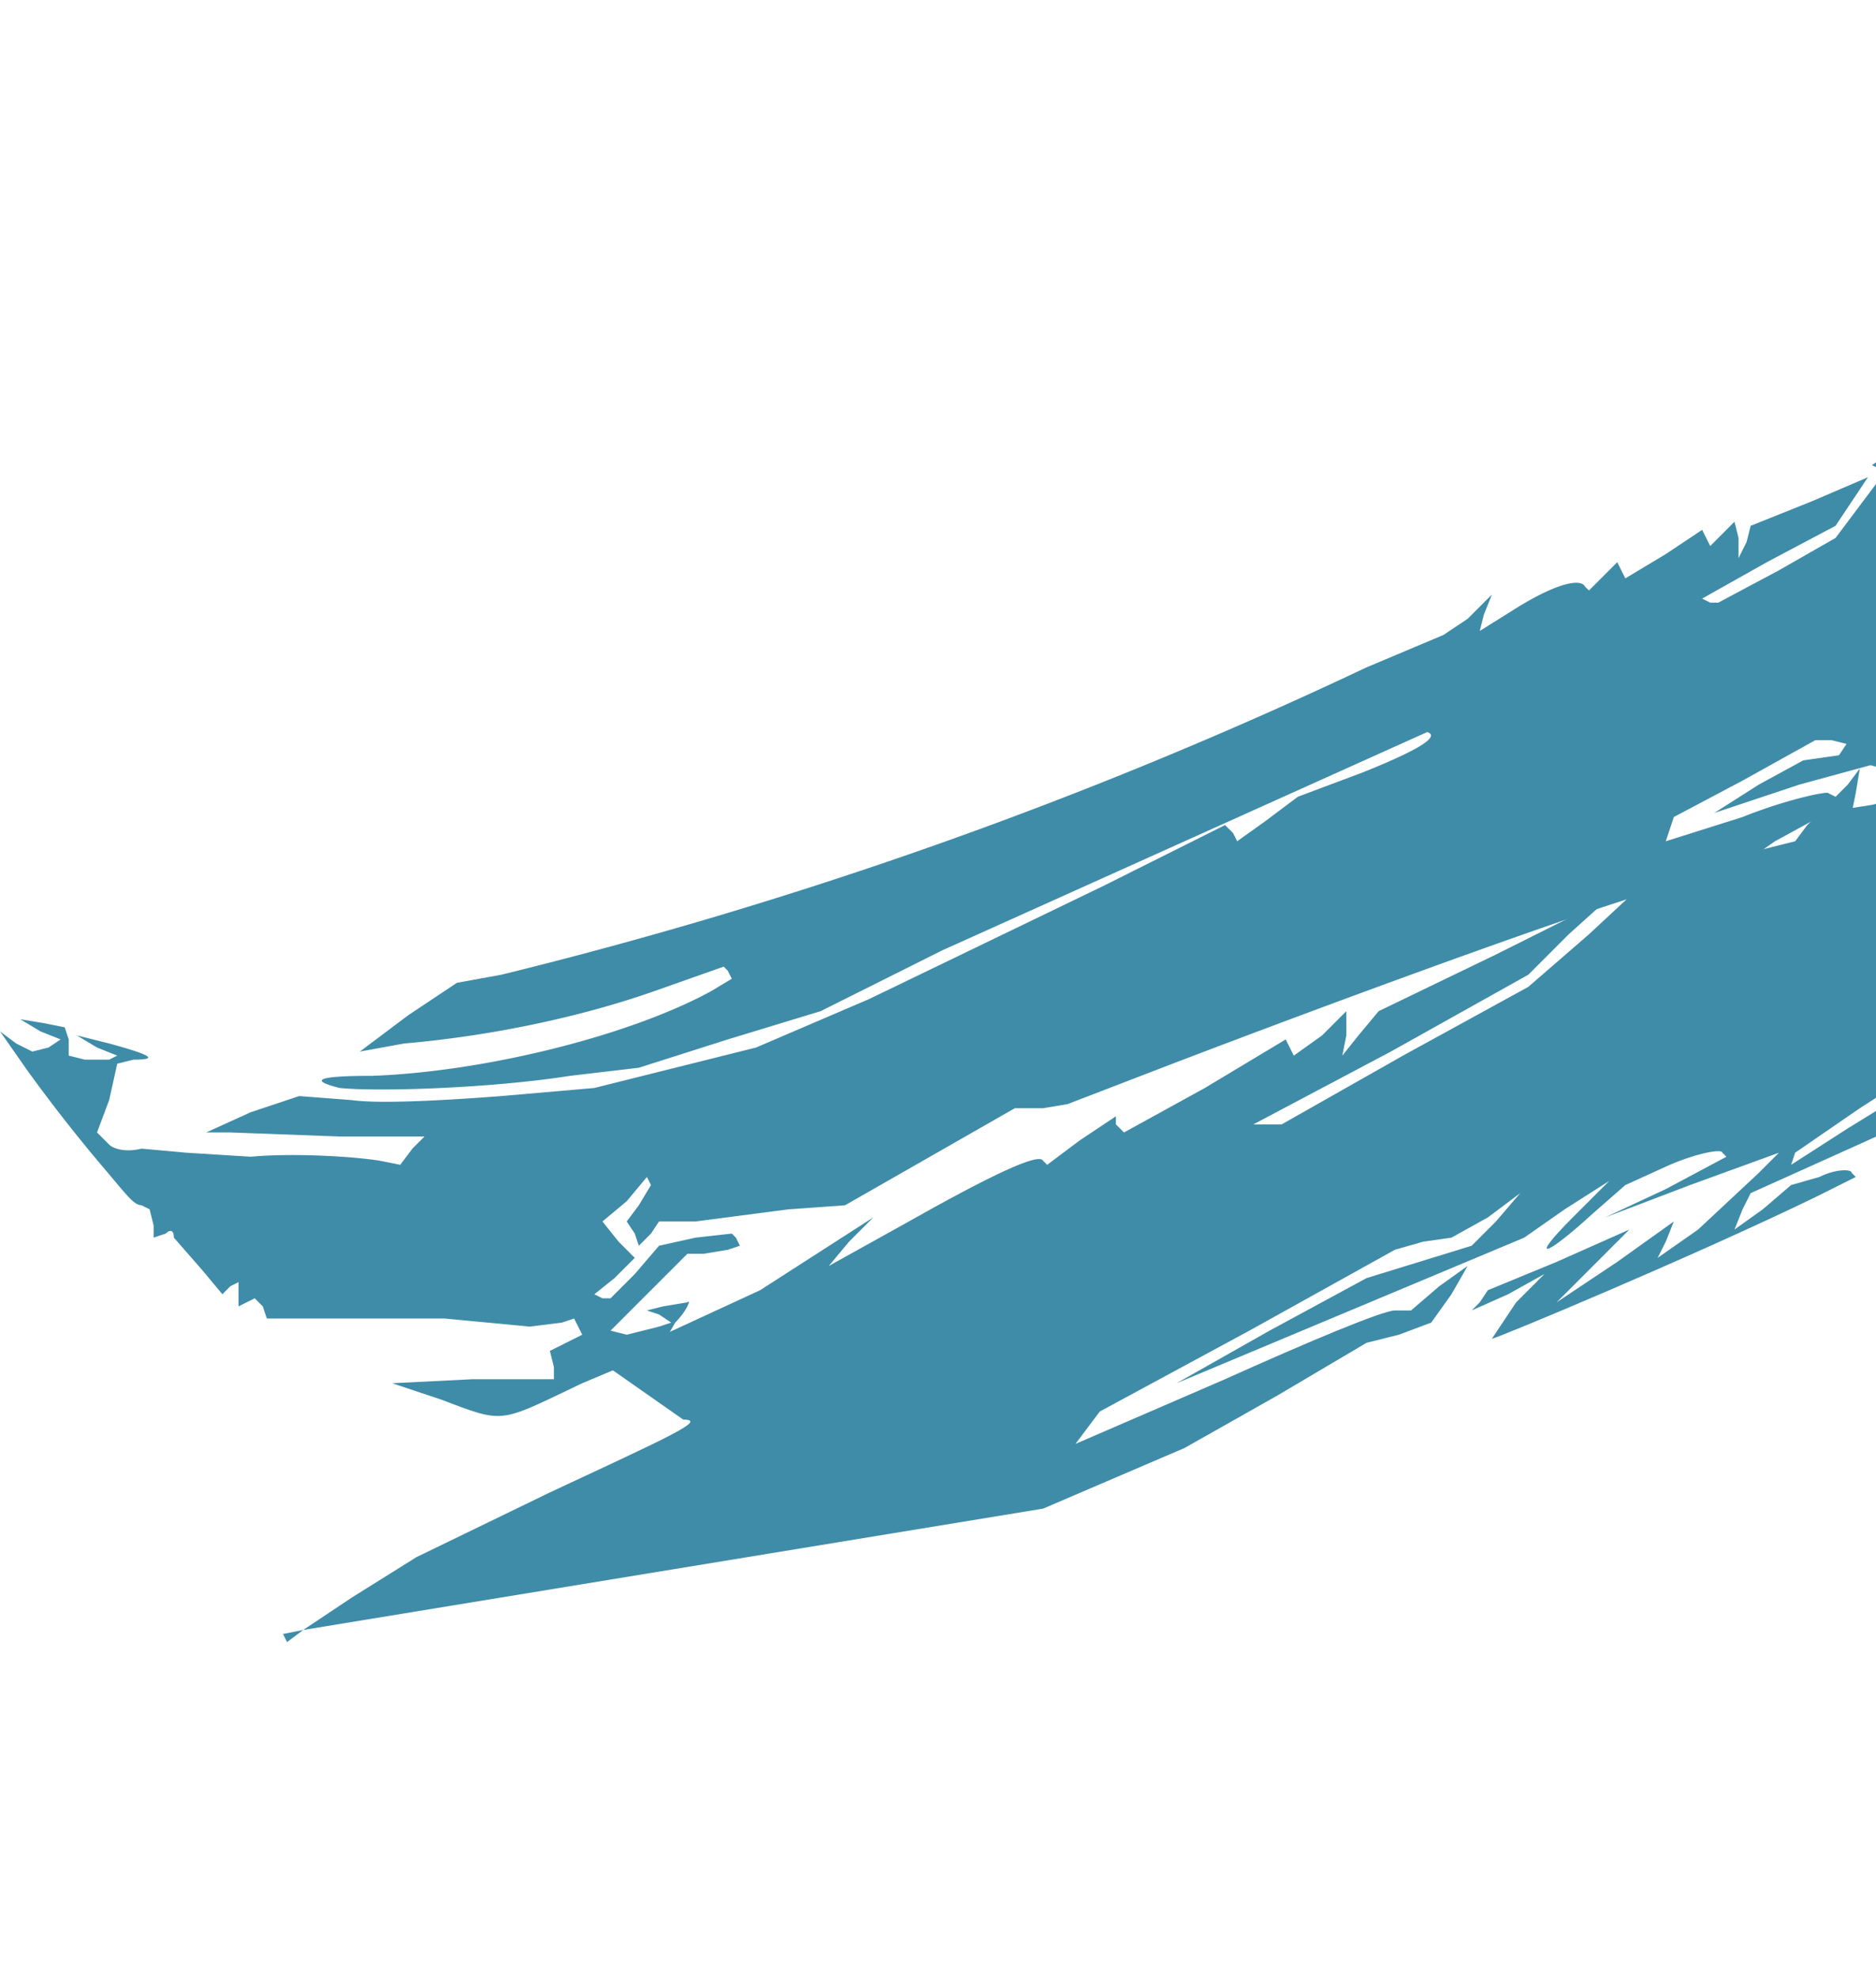 <svg xmlns="http://www.w3.org/2000/svg" fill="none" viewBox="0 0 464 489"><path fill="#3F8CA8" d="m4 258 4 2 4-1 3-2-5-2-5-3 6 1 5 1 1 3v4l4 1h6l2-1-5-2-5-3 8 2c11 3 12 4 6 4l-4 1-2 9-3 8 3 3c1 1 4 2 8 1l11 1 16 1c11-1 26 0 32 1l5 1 3-4 3-3H84l-27-1h-6l11-5 12-4 13 1c7 1 24 0 37-1l23-2 20-5 20-5 28-12 58-28 30-15 2 2 1 2 7-5 8-6 16-6c15-6 19-9 16-10l-120 54-30 15-23 7-22 7-17 2c-19 3-47 4-57 3-8-2-5-3 8-3 28-1 64-10 84-21l5-3-1-2-1-1-17 6c-17 6-39 11-62 13l-11 2 12-9 12-8 11-2a1131 1131 0 0 0 214-76l19-8 6-4 6-6-2 5-1 4 8-5c11-7 17-8 18-6l1 1 3-3 4-4 1 2 1 2 10-6 9-6 1 2 1 2 3-3 3-3 1 4v5l2-4 1-4 15-6 14-6-4 6-4 6-17 9-16 9 2 1h2l15-8 14-8 6-8 6-8-1-1-2-1 3-2 3-1v4h8l9-1 1-2 1-2 7 1h7l6-5 7-5-1-2-2-2-7 4-7 4-6-3-4-3 1-4-1-7-3-4 3-1c1-1 4 0 6 1l4 3 2 5 1 6 3-2 4-2-3-5-2-4h6l5 10 5 10-4 2-4 2 1 2 4 2 4-1 1 6c0 7 1 9 9 25l3 8h-6l1 5c2 5 0 8-4 5l-2-2-4 3-3 4 8-1 7-1 1-5 1-6 2 4 3 4-2-7-4-14-2-7 4-1h4l-1-4v-3l9 17 10 17h-8l5 2 5 2 2 6 2 6-6 3-6 3-1-5-1-5-2 3-1 3-3-7-2-7-11 6-10 5-1-1-1-2-6 5-7 7v2l6-5 6-4 8 1 7 1-6 2-16 5-9 4-1 3v4l3-3 3-4h4l5 1v2l-5 2c-15 6-39 13-40 12l2-5 2-5-4 2-4 2v-2l1-2 9-3 9-3-4 6-3 6 6-5 7-6-1 4v3l5-4c2-2 5-6 5-9l2-4-11 3-11 2 7-3 8-3-1-2-7 1-6 1-3 5c-4 7-7 7-3 0l4-6-5 4-5 4-22 6-21 7 11-7 11-6 7-1 7-1 2-4 2-4-3 3-4 3-4-1h-4l-18 10-17 9-1 3-1 3 19-6c10-4 19-6 21-6l2 1 3-3 3-4-1 6-1 5-4 1h-4l-11 6-10 7-19 5c-24 7-86 30-120 43l-26 10-6 1h-7l-21 12-21 12-14 1-23 3h-9l-2 3-3 3-1-3-2-3 3-4 3-5-1-2-5 6-6 5 4 5 4 4-5 5-5 4 2 1h2l6-6 6-7 9-2 9-1 1 1 1 2-3 1-6 1h-4l-7 7-9 9-3 3 4 1 8-2 3-1-3-2-3-1 4-1 6-1c1-1 0 2-3 5l-4 7-19 8c-21 10-19 10-35 4l-12-4 20-1h20v-3l-1-4 4-2 4-2-1-2-1-2-3 1-8 1-21-2H66l-1-3-2-2-2 1-2 1v-6l-2 1-2 2-5-6-7-8c0-2-1-2-2-1l-3 1v-3l-1-4-2-1c-2 0-4-3-10-10a401 401 0 0 1-18-23l-7-10 4 3Z"/><path fill="#3F8CA8" d="m71 406-1-2 5-1 12-8 16-10 33-16c30-14 39-18 33-18l-20-14 39-18 14-9 14-9-6 6-5 6 18-10c23-13 34-18 35-16l1 1 8-6 9-6v2l2 2 20-11 20-12 1 2 1 2 7-5 6-6v6l-1 5 4-5 5-6 29-14 28-14-10 9-10 10-34 19-34 18h7l30-17 31-17 15-13 14-13h-2l-3-1 6-3 7-3-2 2-1 3 16-4 16-4 3-4 3-3 13-2 12-3 13-9 15-9-1-2-1-2-16 9-16 8-7-2-8-1 4-6c2-2 2-6 1-9l-2-3 5-3c2-1 7-2 10-1l7 2v12l7-4 8-4-3-4-2-5 5-1 5-1 6 10 5 9-9 5-9 5 1 2c0 1 4 1 8-1l6-2-1 7c-2 8-1 11 5 28l3 8-5 1-6 1v6c0 6-5 11-10 8l-3-1-8 5-9 6 15-4 15-5 4-7 3-7 3 4 3 4v-25l-1-7 7-3 7-2 1-4v-3l10 16 10 17-7 2-6 1h8l8 1v13l-11 7-12 6v-11l-4 4-4 4-1-7-2-8-22 12-21 12-1-2-1-1-14 9-16 11-1 3 14-9 13-8 13-2 13-2-12 5-31 14-20 9-2 4-2 5 7-5 7-6 7-2c4-2 8-2 8-1l1 1-10 5c-31 15-79 35-80 35l6-9 7-7-9 5-9 4 2-2 2-3 17-7 18-8-9 9-9 9 15-10 14-10-2 5-2 4 10-7 15-14 5-5-22 8-21 8 15-7 15-8-1-1c0-1-6 0-13 3l-11 5-8 7c-12 11-16 12-5 1l9-9-11 7-10 7-43 18-43 18 23-13 24-13 13-4 13-4 6-6 6-7-8 6-9 5-7 1-7 2-36 20-37 20-3 4-3 4 37-16c20-9 39-17 42-17h4l7-6 7-5-4 7-5 7-8 3-8 2-22 13-23 13-35 15-183 30-4 3Z"/></svg>